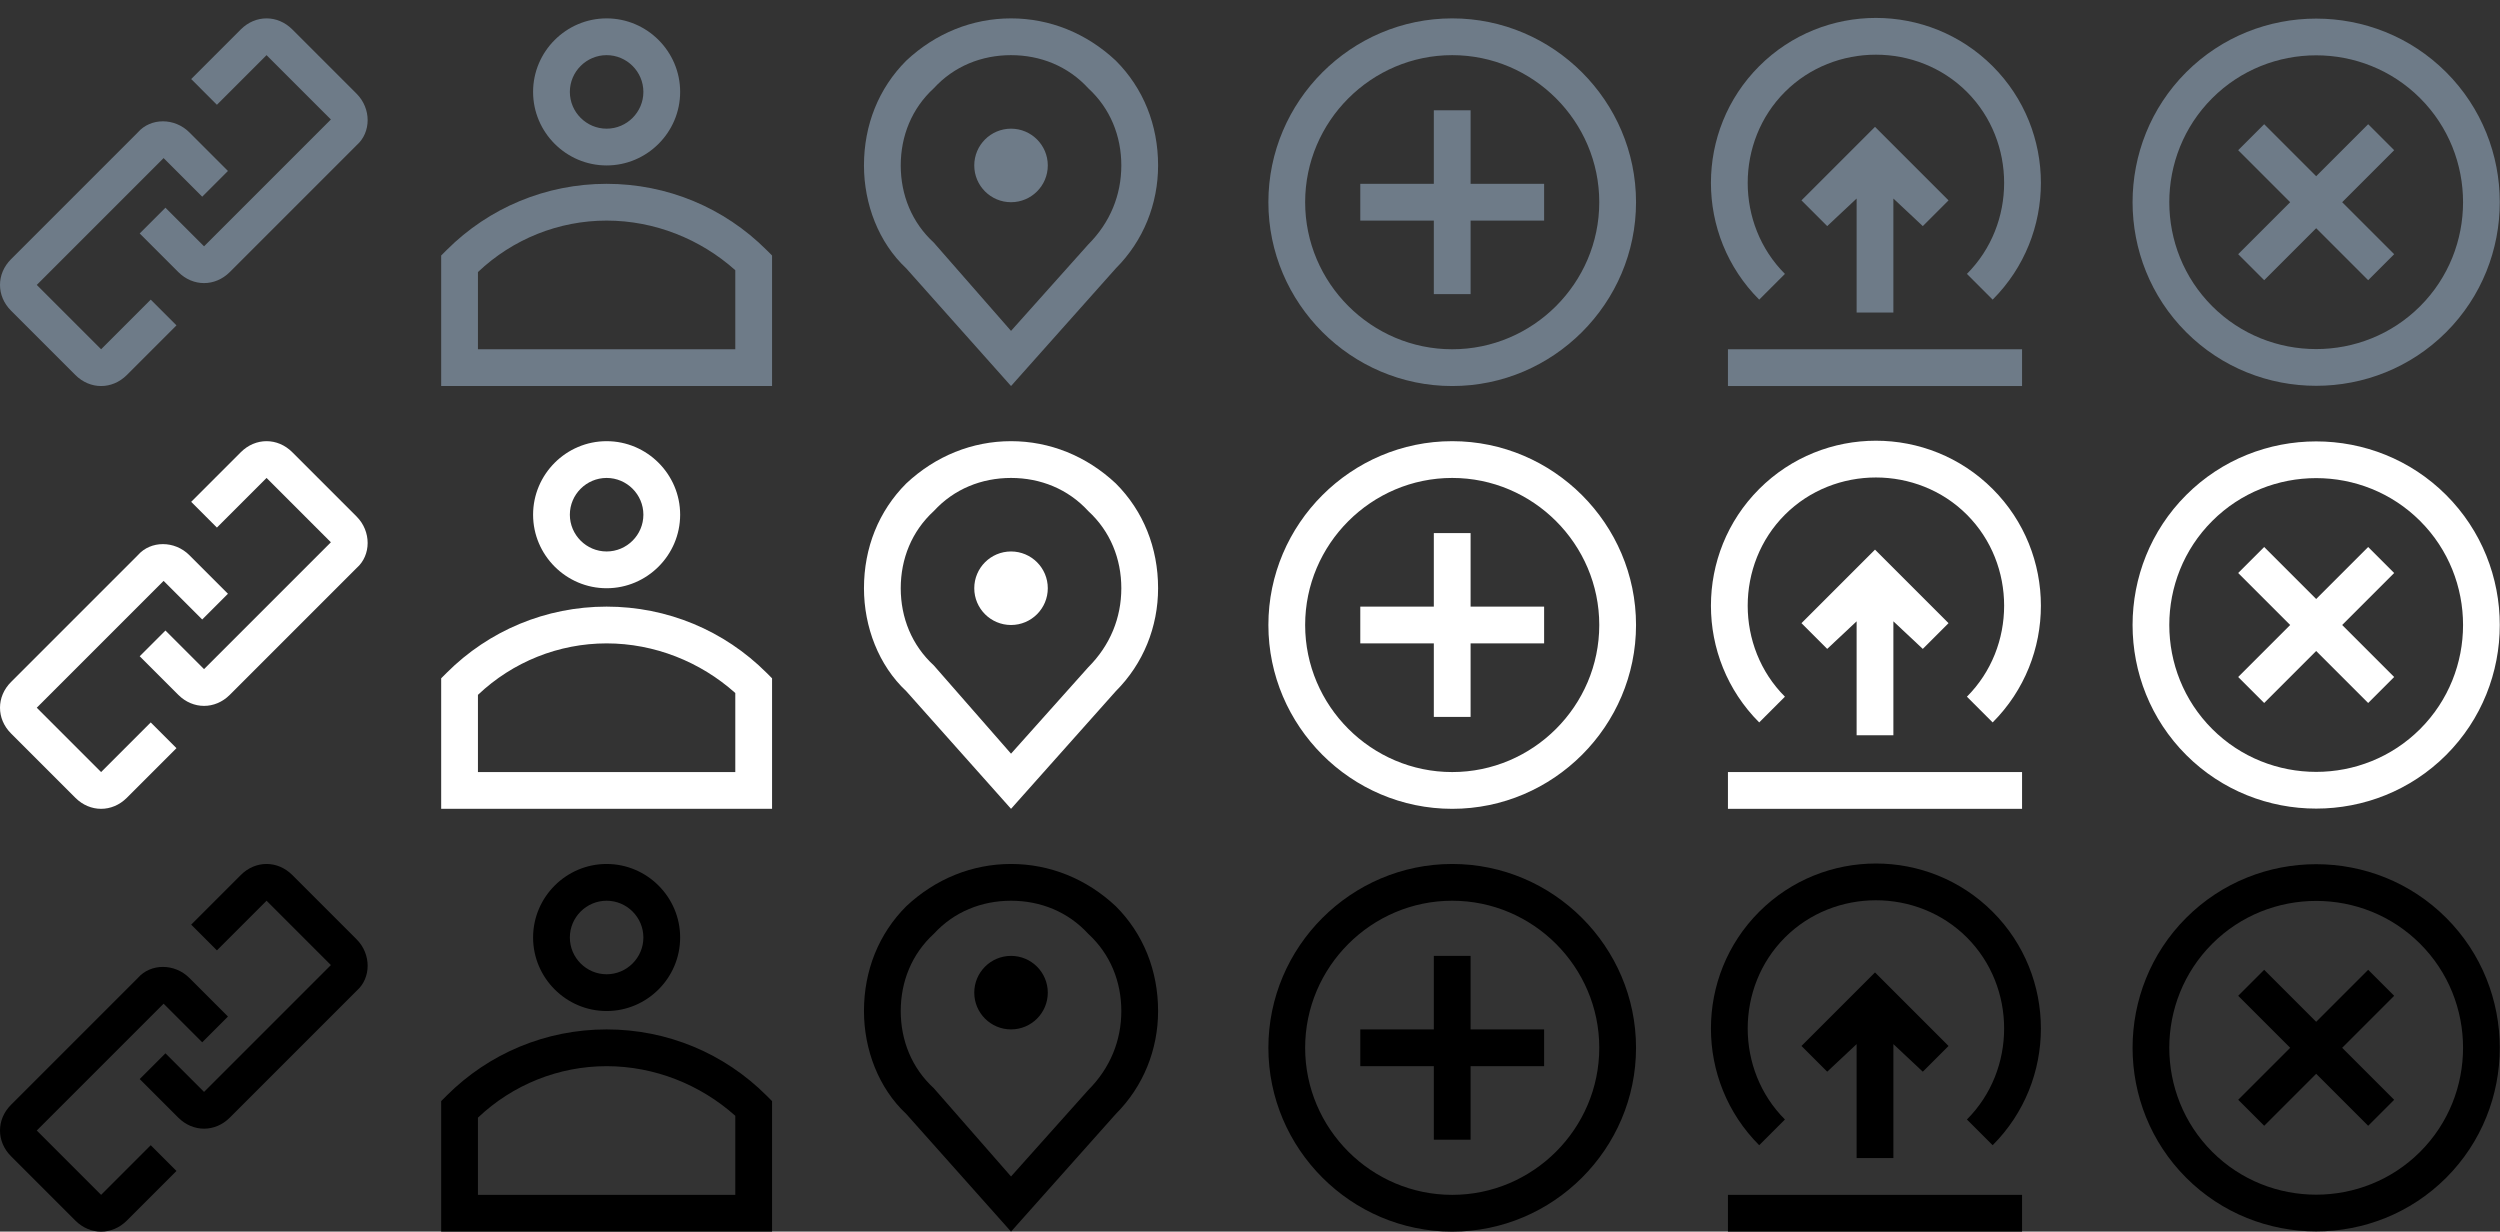 <?xml version="1.0" encoding="UTF-8"?>
<svg width="136px" height="67px" viewBox="0 0 136 67" version="1.1" xmlns="http://www.w3.org/2000/svg" xmlns:xlink="http://www.w3.org/1999/xlink">
    <rect x="0" y="0" width="136" height="67" fill="#333333" stroke="none"/>
    <!-- Generator: Sketch 58 (84663) - https://sketch.com -->
    <title>Group 2</title>
    <desc>Created with Sketch.</desc>
    <g id="Page-1" stroke="none" stroke-width="1" fill="none" fill-rule="evenodd">
        <g id="Group-2" transform="translate(0, -4)">
            <g id="noun_link_793604" transform="translate(0, 5)" fill="#6E7B88" fill-rule="nonzero">
                <g id="Group">
                    <path d="M5.5,18 L2,14.5 L8.9,7.6 L11,9.7 L12.4,8.3 L10.3,6.2 C9.5,5.4 8.2,5.4 7.5,6.2 L0.6,13.1 C-0.2,13.9 -0.2,15.1 0.6,15.9 L4.1,19.4 C4.5,19.8 5,20 5.5,20 C6,20 6.5,19.8 6.9,19.4 L9.6,16.7 L8.2,15.3 L5.5,18 Z" id="Path"></path>
                    <path d="M19.4,4.1 L15.9,0.6 C15.1,-0.2 13.9,-0.2 13.1,0.6 L10.4,3.3 L11.8,4.7 L14.5,2 L18,5.5 L11.1,12.4 L9,10.3 L7.6,11.7 L9.7,13.8 C10.1,14.2 10.6,14.4 11.1,14.4 C11.6,14.4 12.1,14.2 12.5,13.8 L19.4,6.9 C20.2,6.2 20.2,4.9 19.4,4.1 Z" id="Path"></path>
                </g>
            </g>
            <g id="noun_avatar_794116-(1)" transform="translate(24, 5)" fill="#6E7B88" fill-rule="nonzero">
                <g id="Group">
                    <path d="M17.7,12.6 C15.4,10.3 12.3,9 9,9 C5.7,9 2.6,10.3 0.3,12.6 L0,12.9 L0,20 L18,20 L18,12.9 L17.7,12.6 Z M16,18 L2,18 L2,13.8 C3.9,12 6.4,11 9,11 C11.6,11 14.1,12 16,13.7 L16,18 Z" id="Shape"></path>
                    <path d="M9,8 C11.2,8 13,6.2 13,4 C13,1.8 11.2,0 9,0 C6.8,0 5,1.8 5,4 C5,6.2 6.8,8 9,8 Z M9,2 C10.1,2 11,2.9 11,4 C11,5.1 10.1,6 9,6 C7.9,6 7,5.1 7,4 C7,2.9 7.9,2 9,2 Z" id="Shape"></path>
                </g>
            </g>
            <g id="noun_Plus_794419" transform="translate(69, 5)" fill="#6E7B88" fill-rule="nonzero">
                <g id="Group">
                    <path d="M10,0 C4.5,0 0,4.5 0,10 C0,15.5 4.5,20 10,20 C15.5,20 20,15.5 20,10 C20,4.5 15.5,0 10,0 Z M10,18 C5.6,18 2,14.4 2,10 C2,5.6 5.6,2 10,2 C14.4,2 18,5.6 18,10 C18,14.4 14.4,18 10,18 Z" id="Shape"></path>
                    <polygon id="Path" points="11 5 9 5 9 9 5 9 5 11 9 11 9 15 11 15 11 11 15 11 15 9 11 9"></polygon>
                </g>
            </g>
            <g id="noun_Plus_794419" transform="translate(126, 15) rotate(-315) translate(-126, -15) translate(116, 5)" fill="#6E7B88" fill-rule="nonzero">
                <g id="Group">
                    <path d="M10,0 C4.5,0 0,4.5 0,10 C0,15.5 4.5,20 10,20 C15.5,20 20,15.5 20,10 C20,4.5 15.5,0 10,0 Z M10,18 C5.6,18 2,14.4 2,10 C2,5.6 5.6,2 10,2 C14.4,2 18,5.6 18,10 C18,14.4 14.4,18 10,18 Z" id="Shape"></path>
                    <polygon id="Path" points="11 5 9 5 9 9 5 9 5 11 9 11 9 15 11 15 11 11 15 11 15 9 11 9"></polygon>
                </g>
            </g>
            <g id="noun_link_793604" transform="translate(0, 28)" fill="#FFFFFF" fill-rule="nonzero">
                <g id="Group">
                    <path d="M5.5,18 L2,14.5 L8.9,7.6 L11,9.7 L12.4,8.3 L10.3,6.2 C9.5,5.4 8.2,5.4 7.5,6.2 L0.6,13.1 C-0.2,13.9 -0.2,15.1 0.6,15.9 L4.1,19.4 C4.5,19.8 5,20 5.5,20 C6,20 6.5,19.8 6.9,19.4 L9.6,16.7 L8.2,15.3 L5.5,18 Z" id="Path"></path>
                    <path d="M19.4,4.1 L15.9,0.6 C15.1,-0.2 13.9,-0.2 13.1,0.6 L10.4,3.3 L11.8,4.7 L14.5,2 L18,5.5 L11.1,12.4 L9,10.3 L7.6,11.7 L9.7,13.8 C10.1,14.2 10.6,14.4 11.1,14.4 C11.6,14.4 12.1,14.2 12.5,13.8 L19.4,6.9 C20.2,6.2 20.2,4.9 19.4,4.1 Z" id="Path"></path>
                </g>
            </g>
            <g id="noun_avatar_794116-(1)" transform="translate(24, 28)" fill="#FFFFFF" fill-rule="nonzero">
                <g id="Group">
                    <path d="M17.7,12.6 C15.4,10.3 12.3,9 9,9 C5.7,9 2.6,10.3 0.3,12.6 L0,12.9 L0,20 L18,20 L18,12.9 L17.7,12.6 Z M16,18 L2,18 L2,13.8 C3.9,12 6.4,11 9,11 C11.6,11 14.1,12 16,13.7 L16,18 Z" id="Shape"></path>
                    <path d="M9,8 C11.2,8 13,6.2 13,4 C13,1.8 11.2,0 9,0 C6.8,0 5,1.8 5,4 C5,6.2 6.8,8 9,8 Z M9,2 C10.1,2 11,2.9 11,4 C11,5.1 10.1,6 9,6 C7.9,6 7,5.1 7,4 C7,2.9 7.9,2 9,2 Z" id="Shape"></path>
                </g>
            </g>
            <g id="noun_Plus_794419" transform="translate(69, 28)" fill="#FFFFFF" fill-rule="nonzero">
                <g id="Group">
                    <path d="M10,0 C4.5,0 0,4.5 0,10 C0,15.5 4.5,20 10,20 C15.5,20 20,15.5 20,10 C20,4.5 15.5,0 10,0 Z M10,18 C5.6,18 2,14.4 2,10 C2,5.6 5.6,2 10,2 C14.4,2 18,5.6 18,10 C18,14.4 14.4,18 10,18 Z" id="Shape"></path>
                    <polygon id="Path" points="11 5 9 5 9 9 5 9 5 11 9 11 9 15 11 15 11 11 15 11 15 9 11 9"></polygon>
                </g>
            </g>
            <g id="noun_Plus_794419" transform="translate(126, 38) rotate(-315) translate(-126, -38) translate(116, 28)" fill="#FFFFFF" fill-rule="nonzero">
                <g id="Group">
                    <path d="M10,0 C4.5,0 0,4.5 0,10 C0,15.5 4.5,20 10,20 C15.5,20 20,15.5 20,10 C20,4.5 15.5,0 10,0 Z M10,18 C5.6,18 2,14.4 2,10 C2,5.6 5.6,2 10,2 C14.4,2 18,5.6 18,10 C18,14.4 14.4,18 10,18 Z" id="Shape"></path>
                    <polygon id="Path" points="11 5 9 5 9 9 5 9 5 11 9 11 9 15 11 15 11 11 15 11 15 9 11 9"></polygon>
                </g>
            </g>
            <g id="noun_link_793604" transform="translate(0, 51)" fill="#000000" fill-rule="nonzero">
                <g id="Group">
                    <path d="M5.5,18 L2,14.5 L8.9,7.6 L11,9.7 L12.4,8.3 L10.3,6.2 C9.5,5.4 8.2,5.4 7.5,6.2 L0.6,13.1 C-0.2,13.9 -0.2,15.1 0.6,15.9 L4.1,19.4 C4.5,19.8 5,20 5.5,20 C6,20 6.5,19.8 6.9,19.4 L9.6,16.7 L8.2,15.3 L5.5,18 Z" id="Path"></path>
                    <path d="M19.4,4.1 L15.9,0.6 C15.1,-0.2 13.9,-0.2 13.1,0.6 L10.4,3.3 L11.8,4.7 L14.5,2 L18,5.5 L11.1,12.4 L9,10.3 L7.6,11.7 L9.7,13.8 C10.1,14.2 10.6,14.4 11.1,14.4 C11.6,14.4 12.1,14.2 12.5,13.8 L19.4,6.9 C20.2,6.2 20.2,4.9 19.4,4.1 Z" id="Path"></path>
                </g>
            </g>
            <g id="noun_avatar_794116-(1)" transform="translate(24, 51)" fill="#000000" fill-rule="nonzero">
                <g id="Group">
                    <path d="M17.7,12.6 C15.4,10.3 12.3,9 9,9 C5.7,9 2.6,10.3 0.3,12.6 L0,12.9 L0,20 L18,20 L18,12.9 L17.7,12.6 Z M16,18 L2,18 L2,13.8 C3.9,12 6.4,11 9,11 C11.6,11 14.1,12 16,13.7 L16,18 Z" id="Shape"></path>
                    <path d="M9,8 C11.2,8 13,6.2 13,4 C13,1.8 11.2,0 9,0 C6.8,0 5,1.8 5,4 C5,6.2 6.8,8 9,8 Z M9,2 C10.1,2 11,2.9 11,4 C11,5.1 10.1,6 9,6 C7.9,6 7,5.1 7,4 C7,2.9 7.9,2 9,2 Z" id="Shape"></path>
                </g>
            </g>
            <g id="noun_Plus_794419" transform="translate(69, 51)" fill="#000000" fill-rule="nonzero">
                <g id="Group">
                    <path d="M10,0 C4.5,0 0,4.5 0,10 C0,15.5 4.5,20 10,20 C15.5,20 20,15.5 20,10 C20,4.5 15.5,0 10,0 Z M10,18 C5.6,18 2,14.4 2,10 C2,5.6 5.6,2 10,2 C14.4,2 18,5.6 18,10 C18,14.4 14.4,18 10,18 Z" id="Shape"></path>
                    <polygon id="Path" points="11 5 9 5 9 9 5 9 5 11 9 11 9 15 11 15 11 11 15 11 15 9 11 9"></polygon>
                </g>
            </g>
            <g id="noun_Plus_794419" transform="translate(126, 61) rotate(-315) translate(-126, -61) translate(116, 51)" fill="#000000" fill-rule="nonzero">
                <g id="Group">
                    <path d="M10,0 C4.5,0 0,4.5 0,10 C0,15.5 4.5,20 10,20 C15.5,20 20,15.5 20,10 C20,4.5 15.5,0 10,0 Z M10,18 C5.6,18 2,14.4 2,10 C2,5.6 5.6,2 10,2 C14.4,2 18,5.6 18,10 C18,14.4 14.4,18 10,18 Z" id="Shape"></path>
                    <polygon id="Path" points="11 5 9 5 9 9 5 9 5 11 9 11 9 15 11 15 11 11 15 11 15 9 11 9"></polygon>
                </g>
            </g>
            <g id="noun_map-pin_792168" transform="translate(47, 51)" fill="#000000" fill-rule="nonzero">
                <g id="Group">
                    <path d="M13.7,2.3 C12.1,0.8 10.1,0 8,0 C5.9,0 3.9,0.8 2.3,2.3 C0.8,3.8 0,5.8 0,8 C0,10.1 0.8,12.2 2.3,13.6 L8,20 L13.7,13.6 C15.2,12.1 16,10.1 16,8 C16,5.8 15.2,3.8 13.7,2.3 Z M12.2,12.3 L8,17 L3.8,12.2 C2.6,11.1 2,9.6 2,8 C2,6.4 2.6,4.9 3.8,3.8 C4.9,2.6 6.4,2 8,2 C9.6,2 11.1,2.6 12.2,3.8 C13.4,4.9 14,6.4 14,8 C14,9.6 13.4,11.1 12.2,12.3 Z" id="Shape"></path>
                </g>
            </g>
            <g id="noun_map-pin_792168" transform="translate(47, 28)" fill="#FFFFFF" fill-rule="nonzero">
                <g id="Group">
                    <path d="M13.7,2.3 C12.1,0.8 10.1,0 8,0 C5.9,0 3.9,0.8 2.3,2.3 C0.8,3.8 0,5.8 0,8 C0,10.1 0.8,12.2 2.3,13.6 L8,20 L13.7,13.6 C15.2,12.1 16,10.1 16,8 C16,5.8 15.2,3.8 13.7,2.3 Z M12.2,12.3 L8,17 L3.8,12.2 C2.6,11.1 2,9.6 2,8 C2,6.4 2.6,4.9 3.8,3.8 C4.9,2.6 6.4,2 8,2 C9.6,2 11.1,2.6 12.2,3.8 C13.4,4.9 14,6.4 14,8 C14,9.6 13.4,11.1 12.2,12.3 Z" id="Shape"></path>
                </g>
            </g>
            <g id="noun_map-pin_792168" transform="translate(47, 5)" fill="#6E7B88" fill-rule="nonzero">
                <g id="Group">
                    <path d="M13.7,2.3 C12.1,0.8 10.1,0 8,0 C5.9,0 3.9,0.8 2.3,2.3 C0.8,3.8 0,5.8 0,8 C0,10.1 0.8,12.2 2.3,13.6 L8,20 L13.7,13.6 C15.2,12.1 16,10.1 16,8 C16,5.8 15.2,3.8 13.7,2.3 Z M12.2,12.3 L8,17 L3.8,12.2 C2.6,11.1 2,9.6 2,8 C2,6.4 2.6,4.9 3.8,3.8 C4.9,2.6 6.4,2 8,2 C9.6,2 11.1,2.6 12.2,3.8 C13.4,4.9 14,6.4 14,8 C14,9.6 13.4,11.1 12.2,12.3 Z" id="Shape"></path>
                </g>
            </g>
            <circle id="Oval" fill="#6E7B88" cx="55" cy="13" r="2"></circle>
            <circle id="Oval" fill="#FFFFFF" cx="55" cy="36" r="2"></circle>
            <circle id="Oval" fill="#000000" cx="55" cy="58" r="2"></circle>
            <g id="noun_Upload_799484" transform="translate(93, 50)" fill="#000000" fill-rule="nonzero">
                <g id="Group">
                    <polygon id="Path" points="10 17 10 10.8 11.6 12.3 13 10.9 9 6.9 5 10.9 6.4 12.3 8 10.8 8 17"></polygon>
                    <rect id="Rectangle" x="1" y="19" width="16" height="2"></rect>
                    <path d="M4.1,14.9 C1.4,12.2 1.4,7.7 4.1,5 C6.8,2.3 11.3,2.3 14,5 C16.7,7.7 16.7,12.2 14,14.9 L15.4,16.3 C18.9,12.8 18.9,7.1 15.4,3.6 C11.9,0.1 6.2,0.1 2.7,3.6 C-0.8,7.1 -0.8,12.8 2.7,16.3 L4.1,14.9 Z" id="Path"></path>
                </g>
            </g>
            <g id="noun_Upload_799484" transform="translate(93, 27)" fill="#FFFFFF" fill-rule="nonzero">
                <g id="Group">
                    <polygon id="Path" points="10 17 10 10.8 11.6 12.3 13 10.9 9 6.9 5 10.9 6.4 12.3 8 10.8 8 17"></polygon>
                    <rect id="Rectangle" x="1" y="19" width="16" height="2"></rect>
                    <path d="M4.1,14.9 C1.4,12.2 1.4,7.7 4.1,5 C6.8,2.3 11.3,2.3 14,5 C16.7,7.7 16.7,12.2 14,14.9 L15.4,16.3 C18.9,12.8 18.9,7.1 15.4,3.6 C11.9,0.1 6.2,0.1 2.7,3.6 C-0.8,7.1 -0.8,12.8 2.7,16.3 L4.1,14.9 Z" id="Path"></path>
                </g>
            </g>
            <g id="noun_Upload_799484" transform="translate(93, 4)" fill="#6E7B88" fill-rule="nonzero">
                <g id="Group">
                    <polygon id="Path" points="10 17 10 10.8 11.6 12.3 13 10.9 9 6.9 5 10.9 6.4 12.3 8 10.8 8 17"></polygon>
                    <rect id="Rectangle" x="1" y="19" width="16" height="2"></rect>
                    <path d="M4.1,14.9 C1.4,12.2 1.4,7.7 4.1,5 C6.8,2.3 11.3,2.3 14,5 C16.7,7.7 16.7,12.2 14,14.9 L15.4,16.3 C18.9,12.8 18.9,7.1 15.4,3.6 C11.9,0.1 6.2,0.1 2.7,3.6 C-0.8,7.1 -0.8,12.8 2.7,16.3 L4.1,14.9 Z" id="Path"></path>
                </g>
            </g>
        </g>
    </g>
</svg>